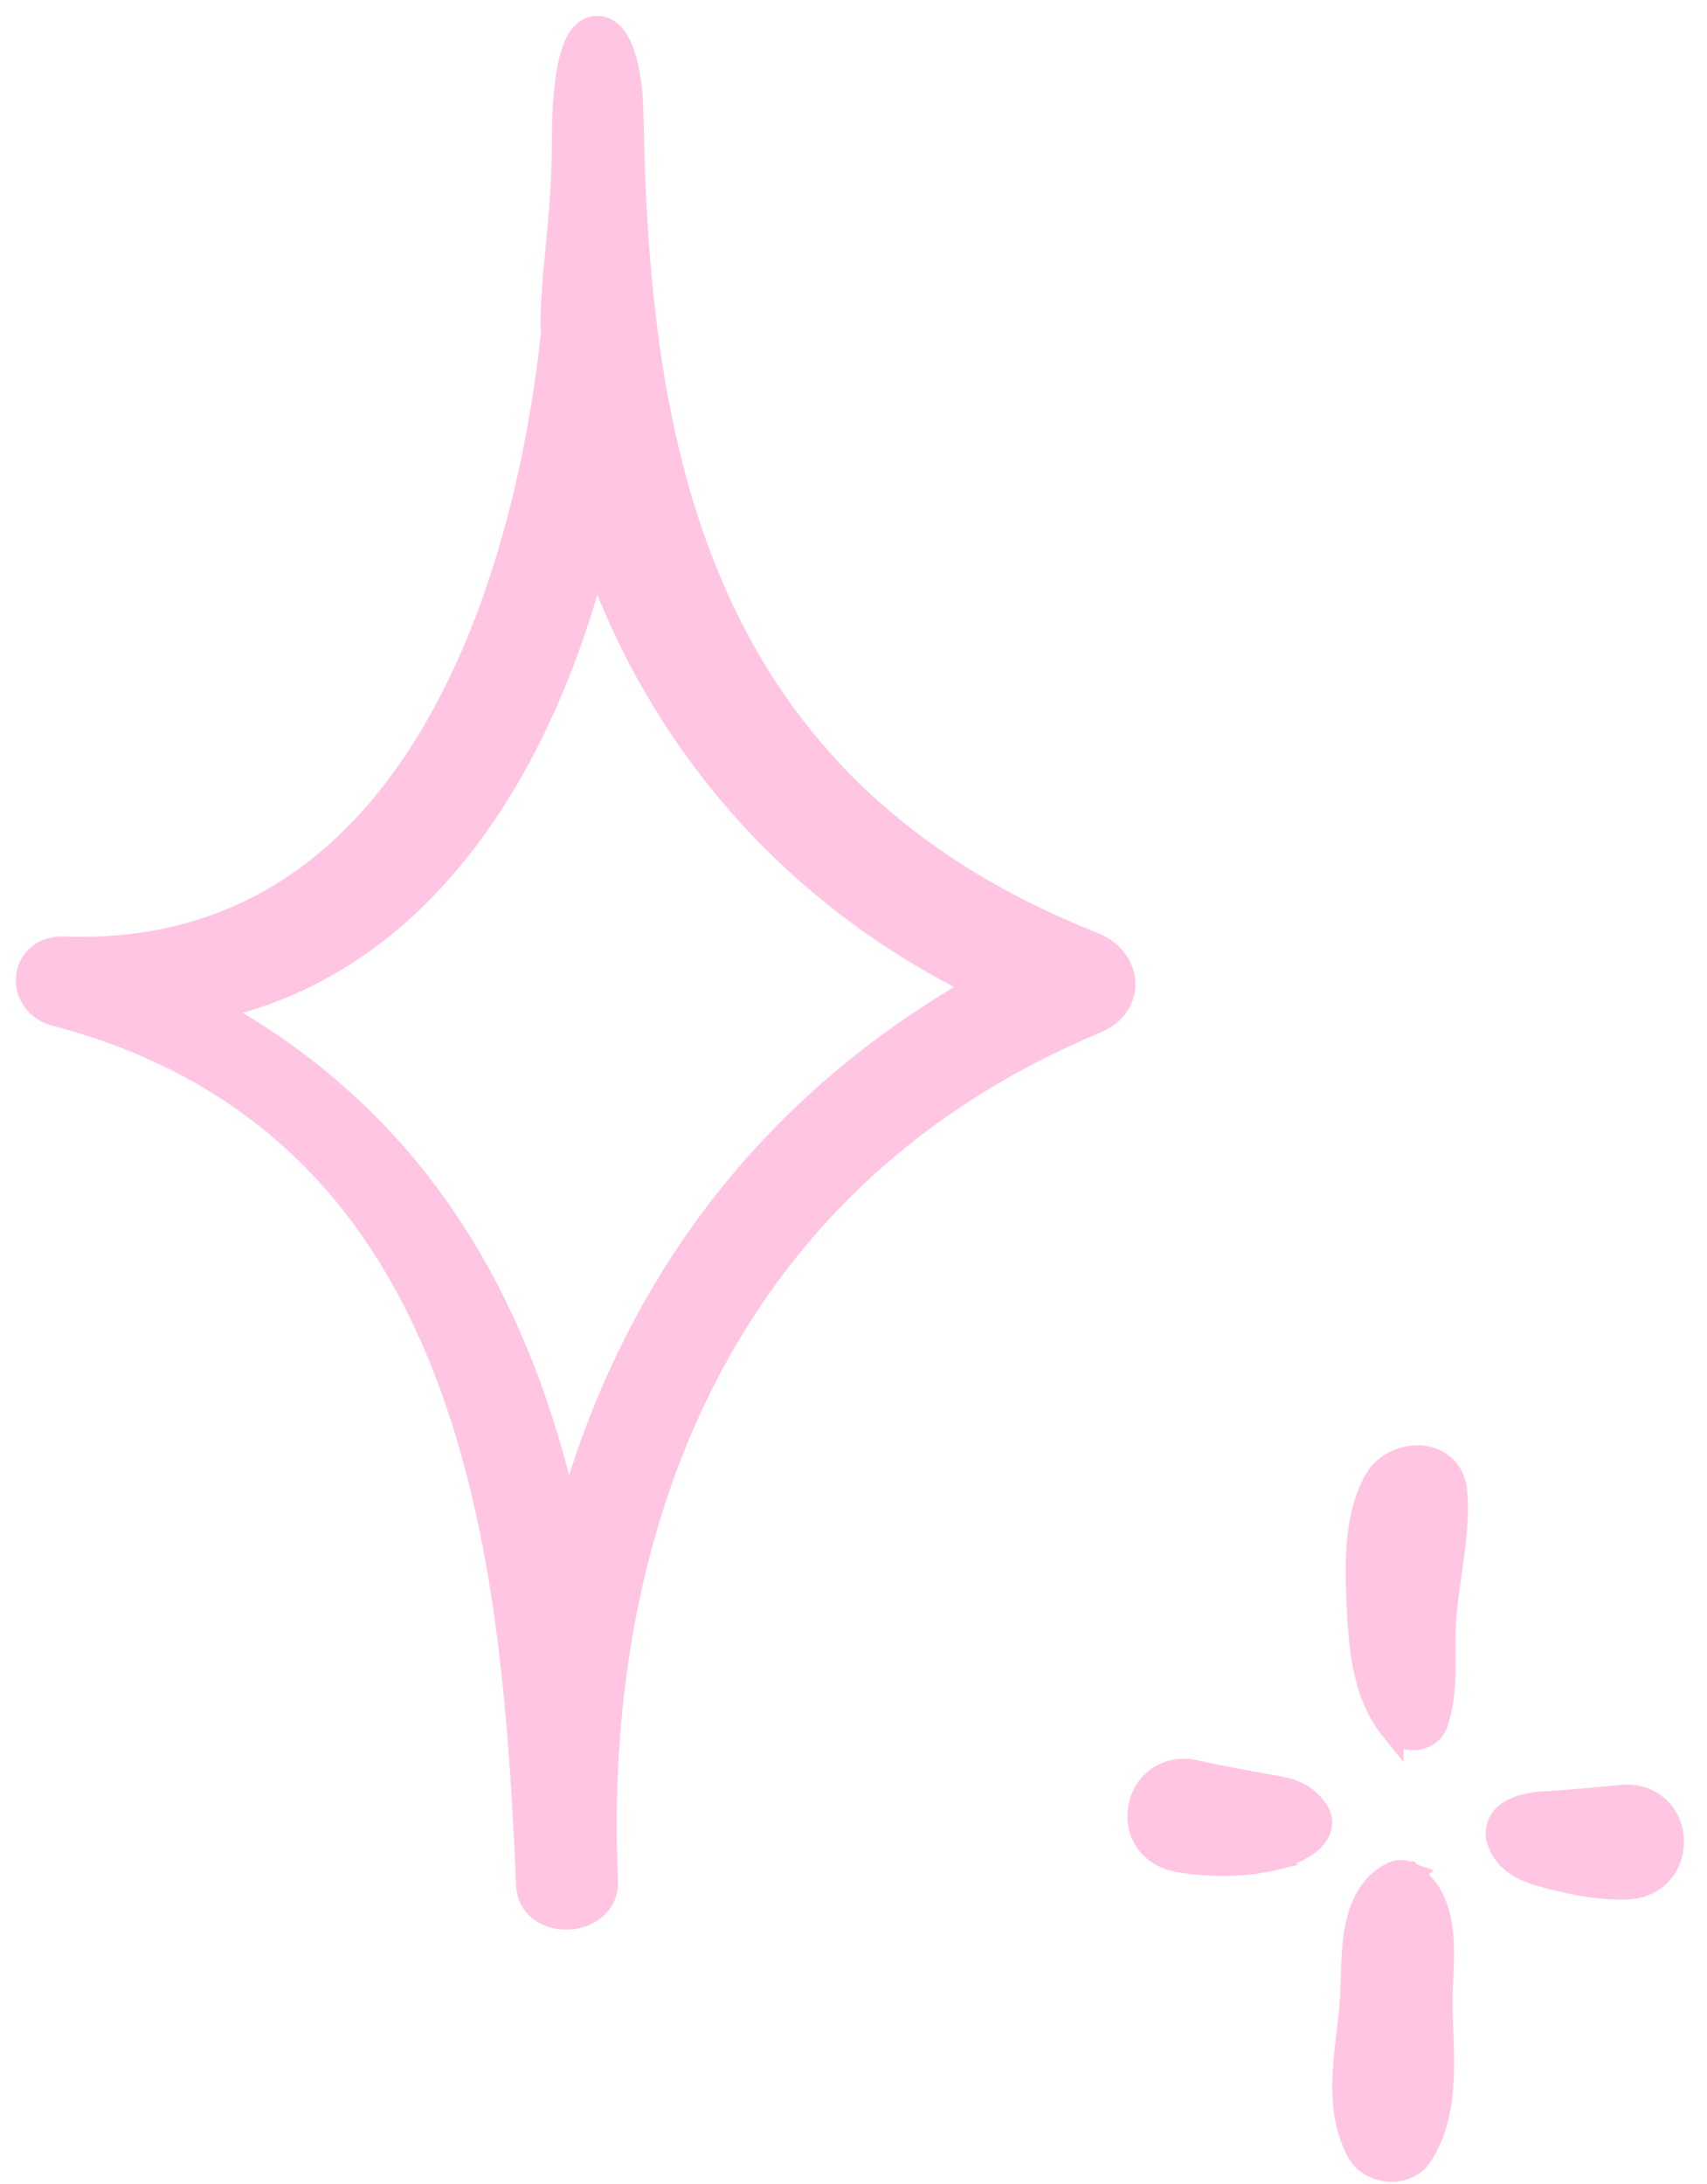 <svg viewBox="0 0 43 55" fill="none" xmlns="http://www.w3.org/2000/svg">
<path d="M35.745 36.7C35.961 36.707 36.186 36.778 36.364 36.938C36.544 37.1 36.649 37.333 36.665 37.613L36.675 37.829C36.688 38.332 36.631 38.829 36.565 39.309C36.488 39.866 36.401 40.392 36.374 40.924C36.37 41.02 36.367 41.115 36.367 41.212V42.106C36.358 42.511 36.322 42.931 36.188 43.357L36.189 43.358C36.104 43.636 35.862 43.763 35.646 43.779C35.44 43.795 35.206 43.717 35.058 43.532V43.533C34.446 42.778 34.303 41.736 34.246 40.85L34.227 40.48C34.182 39.52 34.125 38.299 34.634 37.328L34.728 37.18C34.971 36.856 35.379 36.688 35.745 36.7Z" fill="#FFC5E3" stroke="#FFC5E3" stroke-width="0.6"/>
<path d="M35.247 47.148C35.336 47.14 35.448 47.155 35.551 47.227L35.553 47.226C35.554 47.227 35.554 47.228 35.555 47.229L35.558 47.23L35.557 47.231C36.085 47.597 36.257 48.177 36.307 48.723C36.357 49.255 36.297 49.868 36.293 50.281V50.282C36.288 50.586 36.301 50.908 36.313 51.248C36.325 51.583 36.335 51.934 36.323 52.282C36.298 52.972 36.182 53.687 35.777 54.291C35.584 54.58 35.249 54.67 34.971 54.647C34.693 54.624 34.383 54.482 34.226 54.195V54.194C33.892 53.587 33.838 52.901 33.869 52.247C33.884 51.917 33.922 51.585 33.959 51.269C33.996 50.949 34.035 50.647 34.054 50.359V50.358C34.07 50.14 34.072 49.891 34.081 49.606C34.09 49.328 34.105 49.026 34.149 48.734C34.236 48.162 34.445 47.539 35.029 47.219C35.093 47.181 35.168 47.155 35.247 47.148Z" fill="#FFC5E3" stroke="#FFC5E3" stroke-width="0.6"/>
<path d="M29.184 44.79C29.436 44.614 29.765 44.548 30.13 44.632L30.129 44.633C30.721 44.77 31.304 44.868 31.91 44.98L31.912 44.981C32.303 45.055 32.776 45.074 33.143 45.575L33.19 45.646C33.231 45.72 33.256 45.803 33.257 45.893C33.258 46.01 33.219 46.111 33.169 46.191C33.076 46.339 32.923 46.449 32.795 46.524C32.538 46.674 32.225 46.774 32.098 46.802L32.099 46.803C31.324 46.989 30.472 46.988 29.692 46.853H29.691C29.317 46.787 29.037 46.598 28.87 46.336C28.707 46.079 28.668 45.775 28.725 45.5C28.781 45.225 28.936 44.963 29.184 44.79Z" fill="#FFC5E3" stroke="#FFC5E3" stroke-width="0.6"/>
<path d="M40.825 45.253C41.207 45.215 41.529 45.325 41.76 45.538C41.985 45.746 42.101 46.032 42.118 46.315C42.135 46.598 42.055 46.896 41.861 47.131C41.663 47.371 41.363 47.525 40.985 47.54H40.982C40.331 47.56 39.708 47.441 39.115 47.291L39.112 47.29C38.898 47.234 38.612 47.166 38.365 47.039C38.106 46.906 37.862 46.694 37.754 46.341L37.755 46.34C37.694 46.14 37.736 45.955 37.849 45.81C37.949 45.683 38.09 45.605 38.209 45.556C38.446 45.458 38.722 45.425 38.862 45.419C39.519 45.383 40.159 45.319 40.825 45.254V45.253Z" fill="#FFC5E3" stroke="#FFC5E3" stroke-width="0.6"/>
<path d="M15.033 0.7C15.246 0.694 15.396 0.833 15.482 0.948C15.575 1.071 15.648 1.233 15.706 1.413C15.794 1.687 15.859 2.041 15.891 2.456L15.911 2.892L15.928 3.685C16.036 7.648 16.493 11.583 18.031 15.023C19.666 18.679 22.529 21.794 27.547 23.779C27.977 23.95 28.264 24.308 28.297 24.713C28.331 25.133 28.086 25.523 27.622 25.719L27.621 25.72C18.283 29.615 15.076 38.194 15.241 46.581L15.268 47.393V47.398C15.275 47.689 15.143 47.921 14.951 48.073C14.767 48.219 14.533 48.289 14.312 48.299C14.092 48.308 13.853 48.259 13.658 48.127C13.454 47.989 13.309 47.765 13.302 47.473V47.472C13.123 43.416 12.826 38.63 11.226 34.502C9.631 30.39 6.749 26.945 1.384 25.539L1.381 25.538C0.914 25.411 0.668 25.005 0.703 24.613C0.721 24.418 0.809 24.227 0.973 24.087C1.138 23.946 1.358 23.876 1.608 23.885H1.609C5.743 24.04 8.607 22.033 10.552 19.055C12.503 16.067 13.521 12.11 13.925 8.427C13.898 7.748 13.968 7.044 14.043 6.269C14.12 5.476 14.202 4.591 14.202 3.53C14.202 2.631 14.27 1.972 14.379 1.529C14.433 1.31 14.501 1.124 14.59 0.986C14.674 0.855 14.818 0.706 15.033 0.7ZM15.002 14.009C13.639 19.34 10.601 24.29 5.317 25.398C10.71 28.342 13.168 33.124 14.306 38.316C15.771 32.917 18.96 28.086 24.662 24.839C19.82 22.471 16.577 18.499 15.002 14.009Z" fill="#FFC5E3" stroke="#FFC5E3" stroke-width="0.6"/>
</svg>
